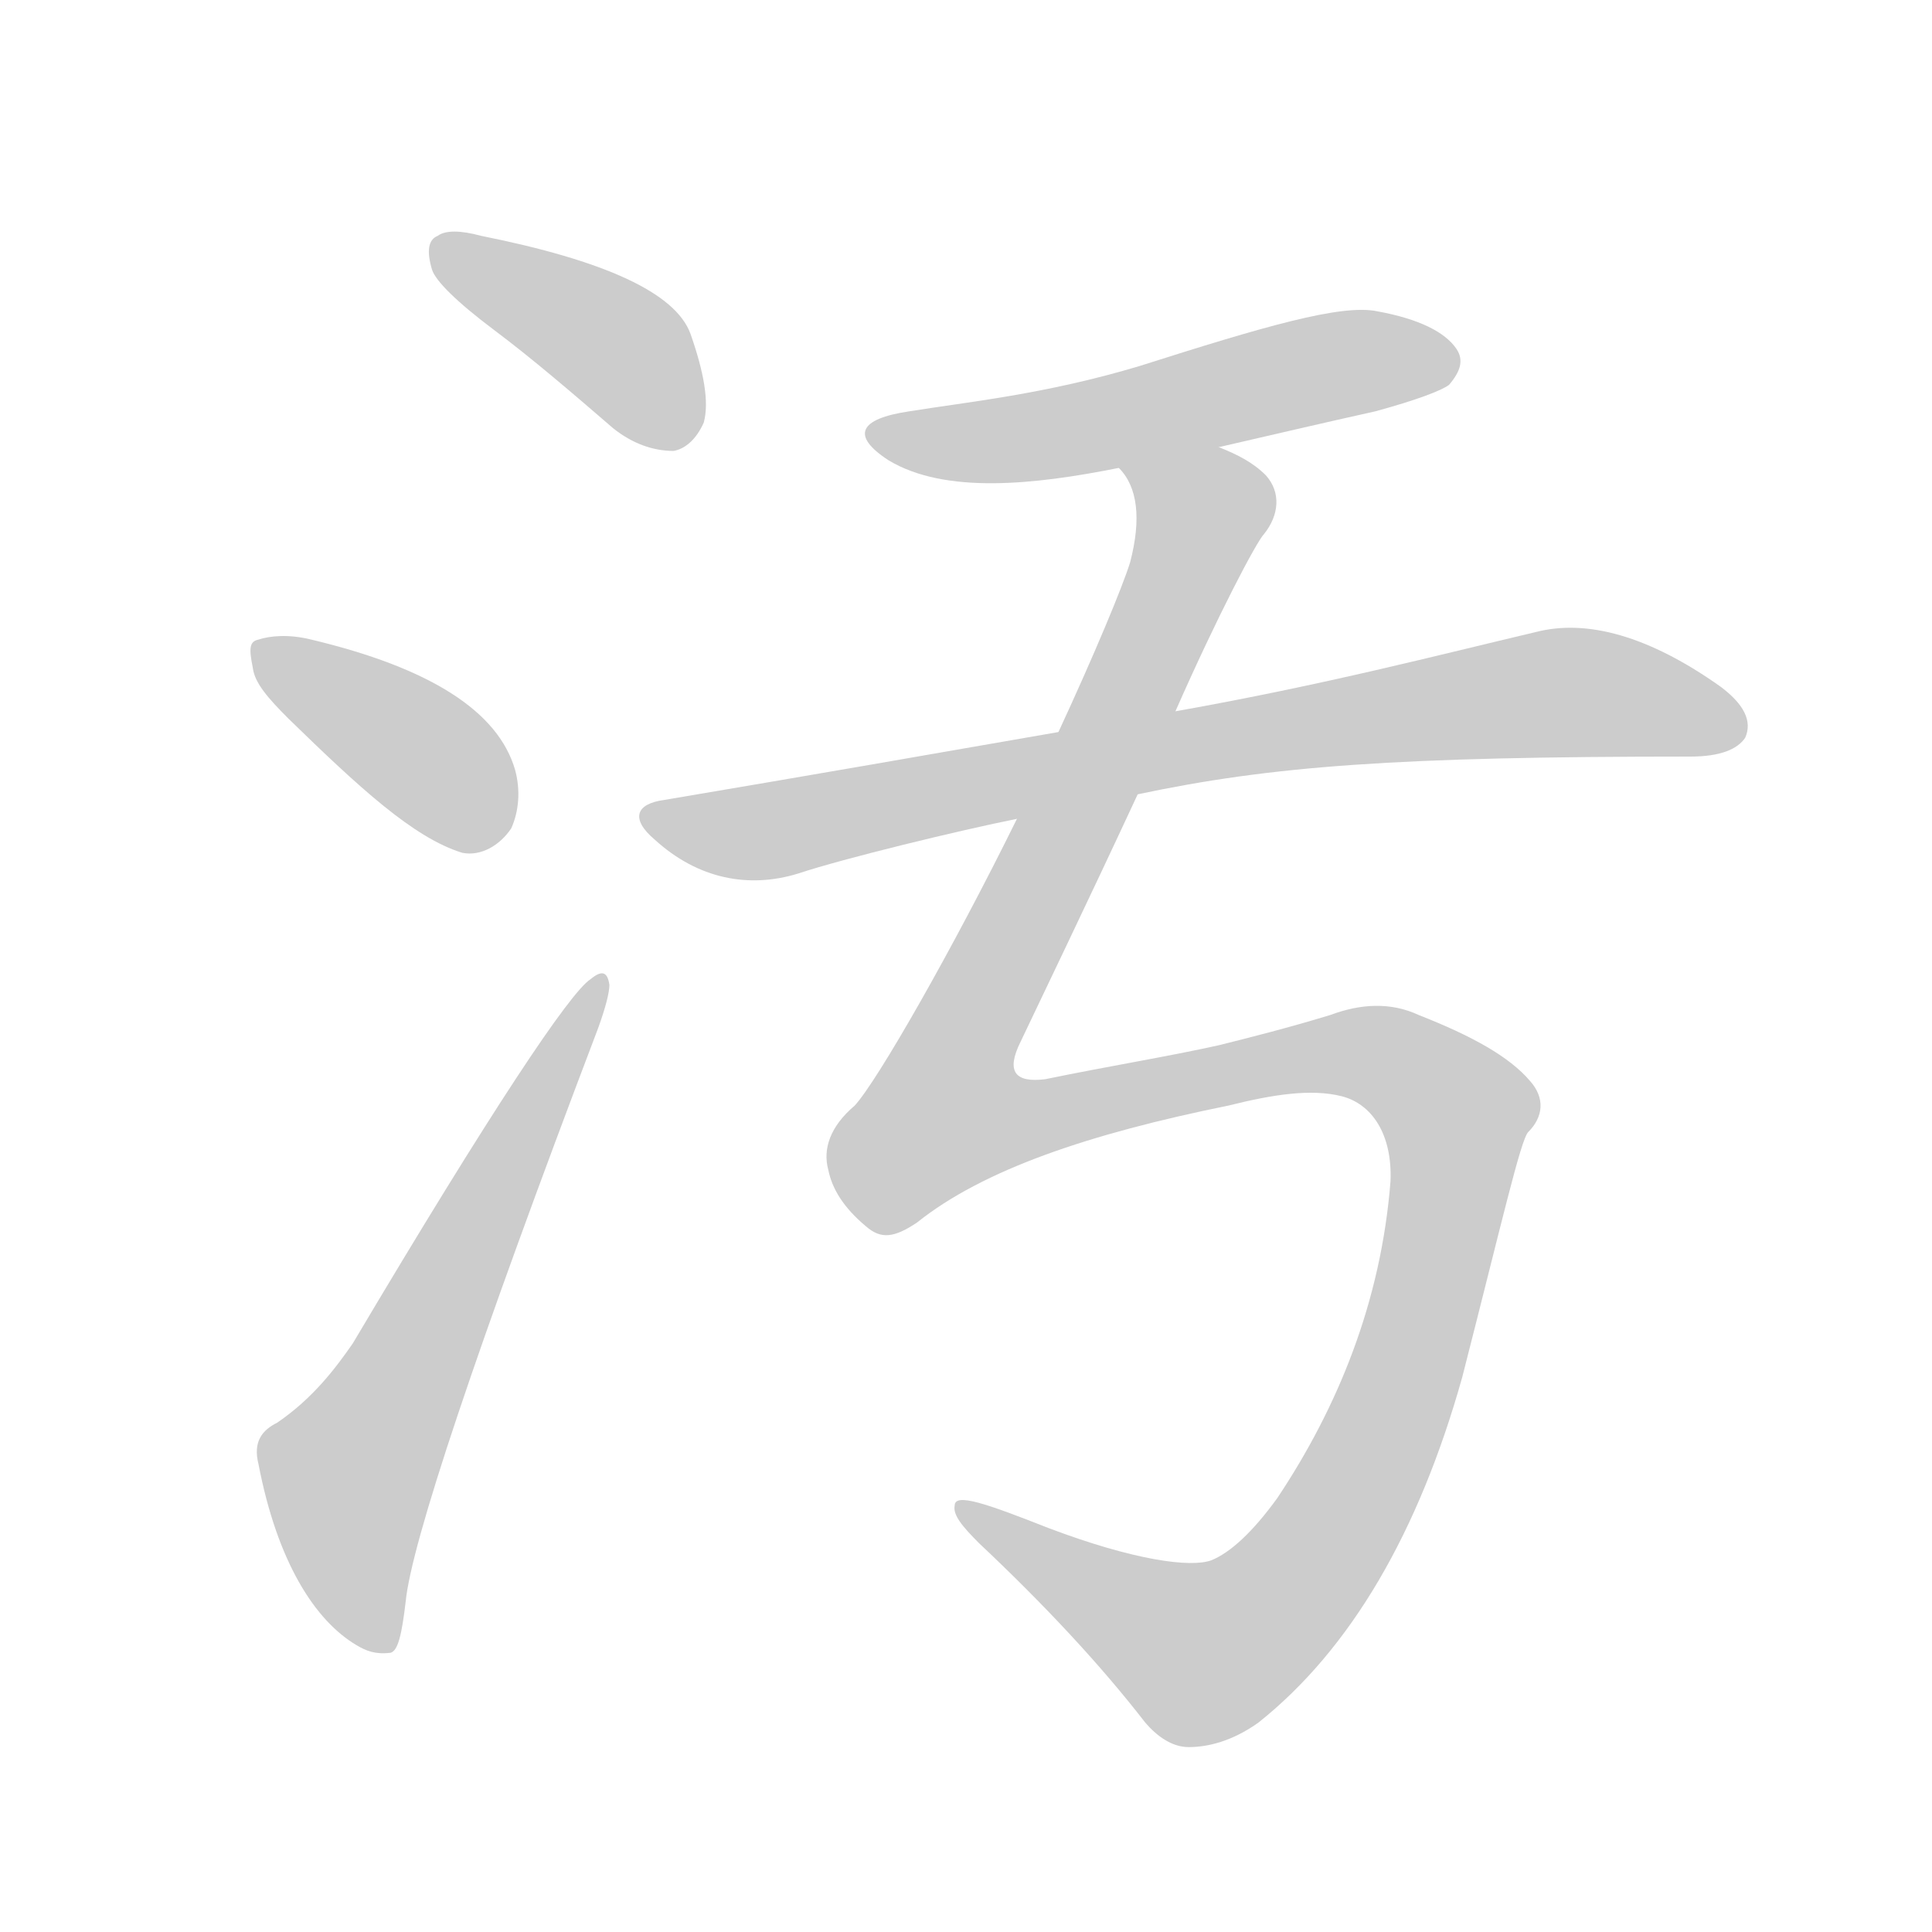 <!--
AnimCJK 2016-2018 Copyright Francois Mizessyn - https://github.com/parsimonhi/animCJK
Derived from:
    MakeMeAHanzi project - https://github.com/skishore/makemeahanzi
    Arphic PL KaitiM GB - https://apps.ubuntu.com/cat/applications/precise/fonts-arphic-gkai00mp/
    Arphic PL UKai - https://apps.ubuntu.com/cat/applications/fonts-arphic-ukai/
You can redistribute and/or modify this file under the terms of the Arphic Public License
as published by Arphic Technology Co., Ltd.
You should have received a copy of this license (the directory "APL") along with this file;
if not, see http://ftp.gnu.org/non-gnu/chinese-fonts-truetype/LICENSE.
-->
<svg id="z27738" class="acjk" version="1.1" viewBox="0 0 1024 1024" xmlns="http://www.w3.org/2000/svg" xmlns:xlink="http://www.w3.org/1999/xlink">
<style>
<![CDATA[
@keyframes z27738k {
	from {
		stroke:#ccc;
		stroke-dashoffset:3334;
	}
	1% {
		stroke:#c00;
		stroke-dashoffset:3334;
	}
	75% {
		stroke:#c00;
		stroke-dashoffset:0;
	}
	to {
		stroke:#000;
	}
}
#z27738 path[clip-path] {
	animation:z27738k 1s linear both;
	stroke-dasharray:3334;
	stroke-width:128;
	stroke-linecap:round;
	fill:none;
}
#z27738 path[clip-path="url(#z27738c1)"] {animation-delay:1s;}
#z27738 path[clip-path="url(#z27738c2)"] {animation-delay:2s;}
#z27738 path[clip-path="url(#z27738c3)"] {animation-delay:3s;}
#z27738 path[clip-path="url(#z27738c4)"] {animation-delay:4s;}
#z27738 path[clip-path="url(#z27738c5)"] {animation-delay:5s;}
#z27738 path[clip-path="url(#z27738c6)"] {animation-delay:6s;}
#z27738 path {fill:#ccc;}
]]>
</style>
<path id="z27738d1" d="M262 175C282 190 303 208 325 227C335 235 346 239 357 239C363 238 369 233 373 224C376 213 373 197 366 177C358 155 320 138 255 125C244 122 236 122 232 125C227 127 226 133 229 143C231 149 242 160 262 175Z"/>
<path id="z27738d2" d="M153 381C190 417 219 444 245 452C255 454 265 448 271 439C275 430 276 419 273 408C264 377 228 354 165 339C153 336 143 337 137 339C132 340 132 344 134 354C135 362 142 370 153 381Z"/>
<path id="z27738d3" d="M147 754C139 758 134 764 137 776C147 828 167 859 189 872C194 875 199 877 207 876C211 875 213 866 215 849C218 818 252 716 317 545C321 534 323 526 323 522C322 515 319 514 313 519C302 526 260 589 187 712C178 725 166 741 147 754Z"/>
<path id="z27738d4" d="M482 218C455 222 451 231 471 244C501 262 548 257 593 248C628 241 628 241 646 237C672 231 702 224 729 218C751 212 764 207 768 204C774 197 776 191 772 185C766 176 752 169 730 165C711 161 670 173 604 194C554 209 513 213 482 218Z"/>
<path id="z27738d5" d="M603 421C674 406 740 401 896 401C912 401 921 397 925 391C929 382 924 373 912 364C874 337 841 328 814 335C763 347 702 363 623 377C582 384 582 384 561 388C498 399 429 411 352 424C337 426 334 434 347 445C370 466 397 471 423 463C447 455 509 440 539 434C582 425 582 425 603 421Z"/>
<path id="z27738d6" d="M486 648C521 620 577 601 651 586C675 580 695 577 711 581C727 585 738 601 737 626C732 690 709 746 677 794C664 812 652 823 642 827C631 831 601 827 556 810C523 797 506 791 506 798C505 803 510 809 519 818C553 850 583 882 607 913C613 920 621 926 630 926C640 926 653 923 667 913C716 874 752 812 775 730C796 648 806 604 810 600C818 592 819 582 811 573C800 560 780 549 752 538C737 531 721 532 705 538C682 545 662 550 646 554C619 560 588 565 554 572C538 574 533 568 541 552C550 533 577 477 603 421C616 392 616 392 623 377C645 327 666 287 670 283C678 273 679 261 671 252C664 245 656 241 646 237C629 230 582 234 593 248C603 258 605 275 599 298C595 311 580 347 561 388C546 419 546 419 539 434C505 503 465 573 453 586C440 597 436 609 439 620C441 630 447 640 459 650C467 657 474 656 486 648Z"/>
<defs>
	<clipPath id="z27738c1"><use xlink:href="#z27738d1"></use></clipPath>
	<clipPath id="z27738c2"><use xlink:href="#z27738d2"></use></clipPath>
	<clipPath id="z27738c3"><use xlink:href="#z27738d3"></use></clipPath>
	<clipPath id="z27738c4"><use xlink:href="#z27738d4"></use></clipPath>
	<clipPath id="z27738c5"><use xlink:href="#z27738d5"></use></clipPath>
	<clipPath id="z27738c6"><use xlink:href="#z27738d6"></use></clipPath>
</defs>
<path pathLength="3333" clip-path="url(#z27738c1)" d="M236 131L367 228"/>
<path pathLength="3333" clip-path="url(#z27738c2)" d="M139 347L268 438"/>
<path pathLength="3333" clip-path="url(#z27738c3)" d="M204 871L184 779L316 526"/>
<path pathLength="3333" clip-path="url(#z27738c4)" d="M467 231L770 187"/>
<path pathLength="3333" clip-path="url(#z27738c5)" d="M348 433L400 441L811 368L920 379"/>
<path pathLength="3333" clip-path="url(#z27738c6)" d="M601 251L637 285L490 605L512 614L715 558L775 600L731 763L667 860L621 875L514 803"/>
</svg>